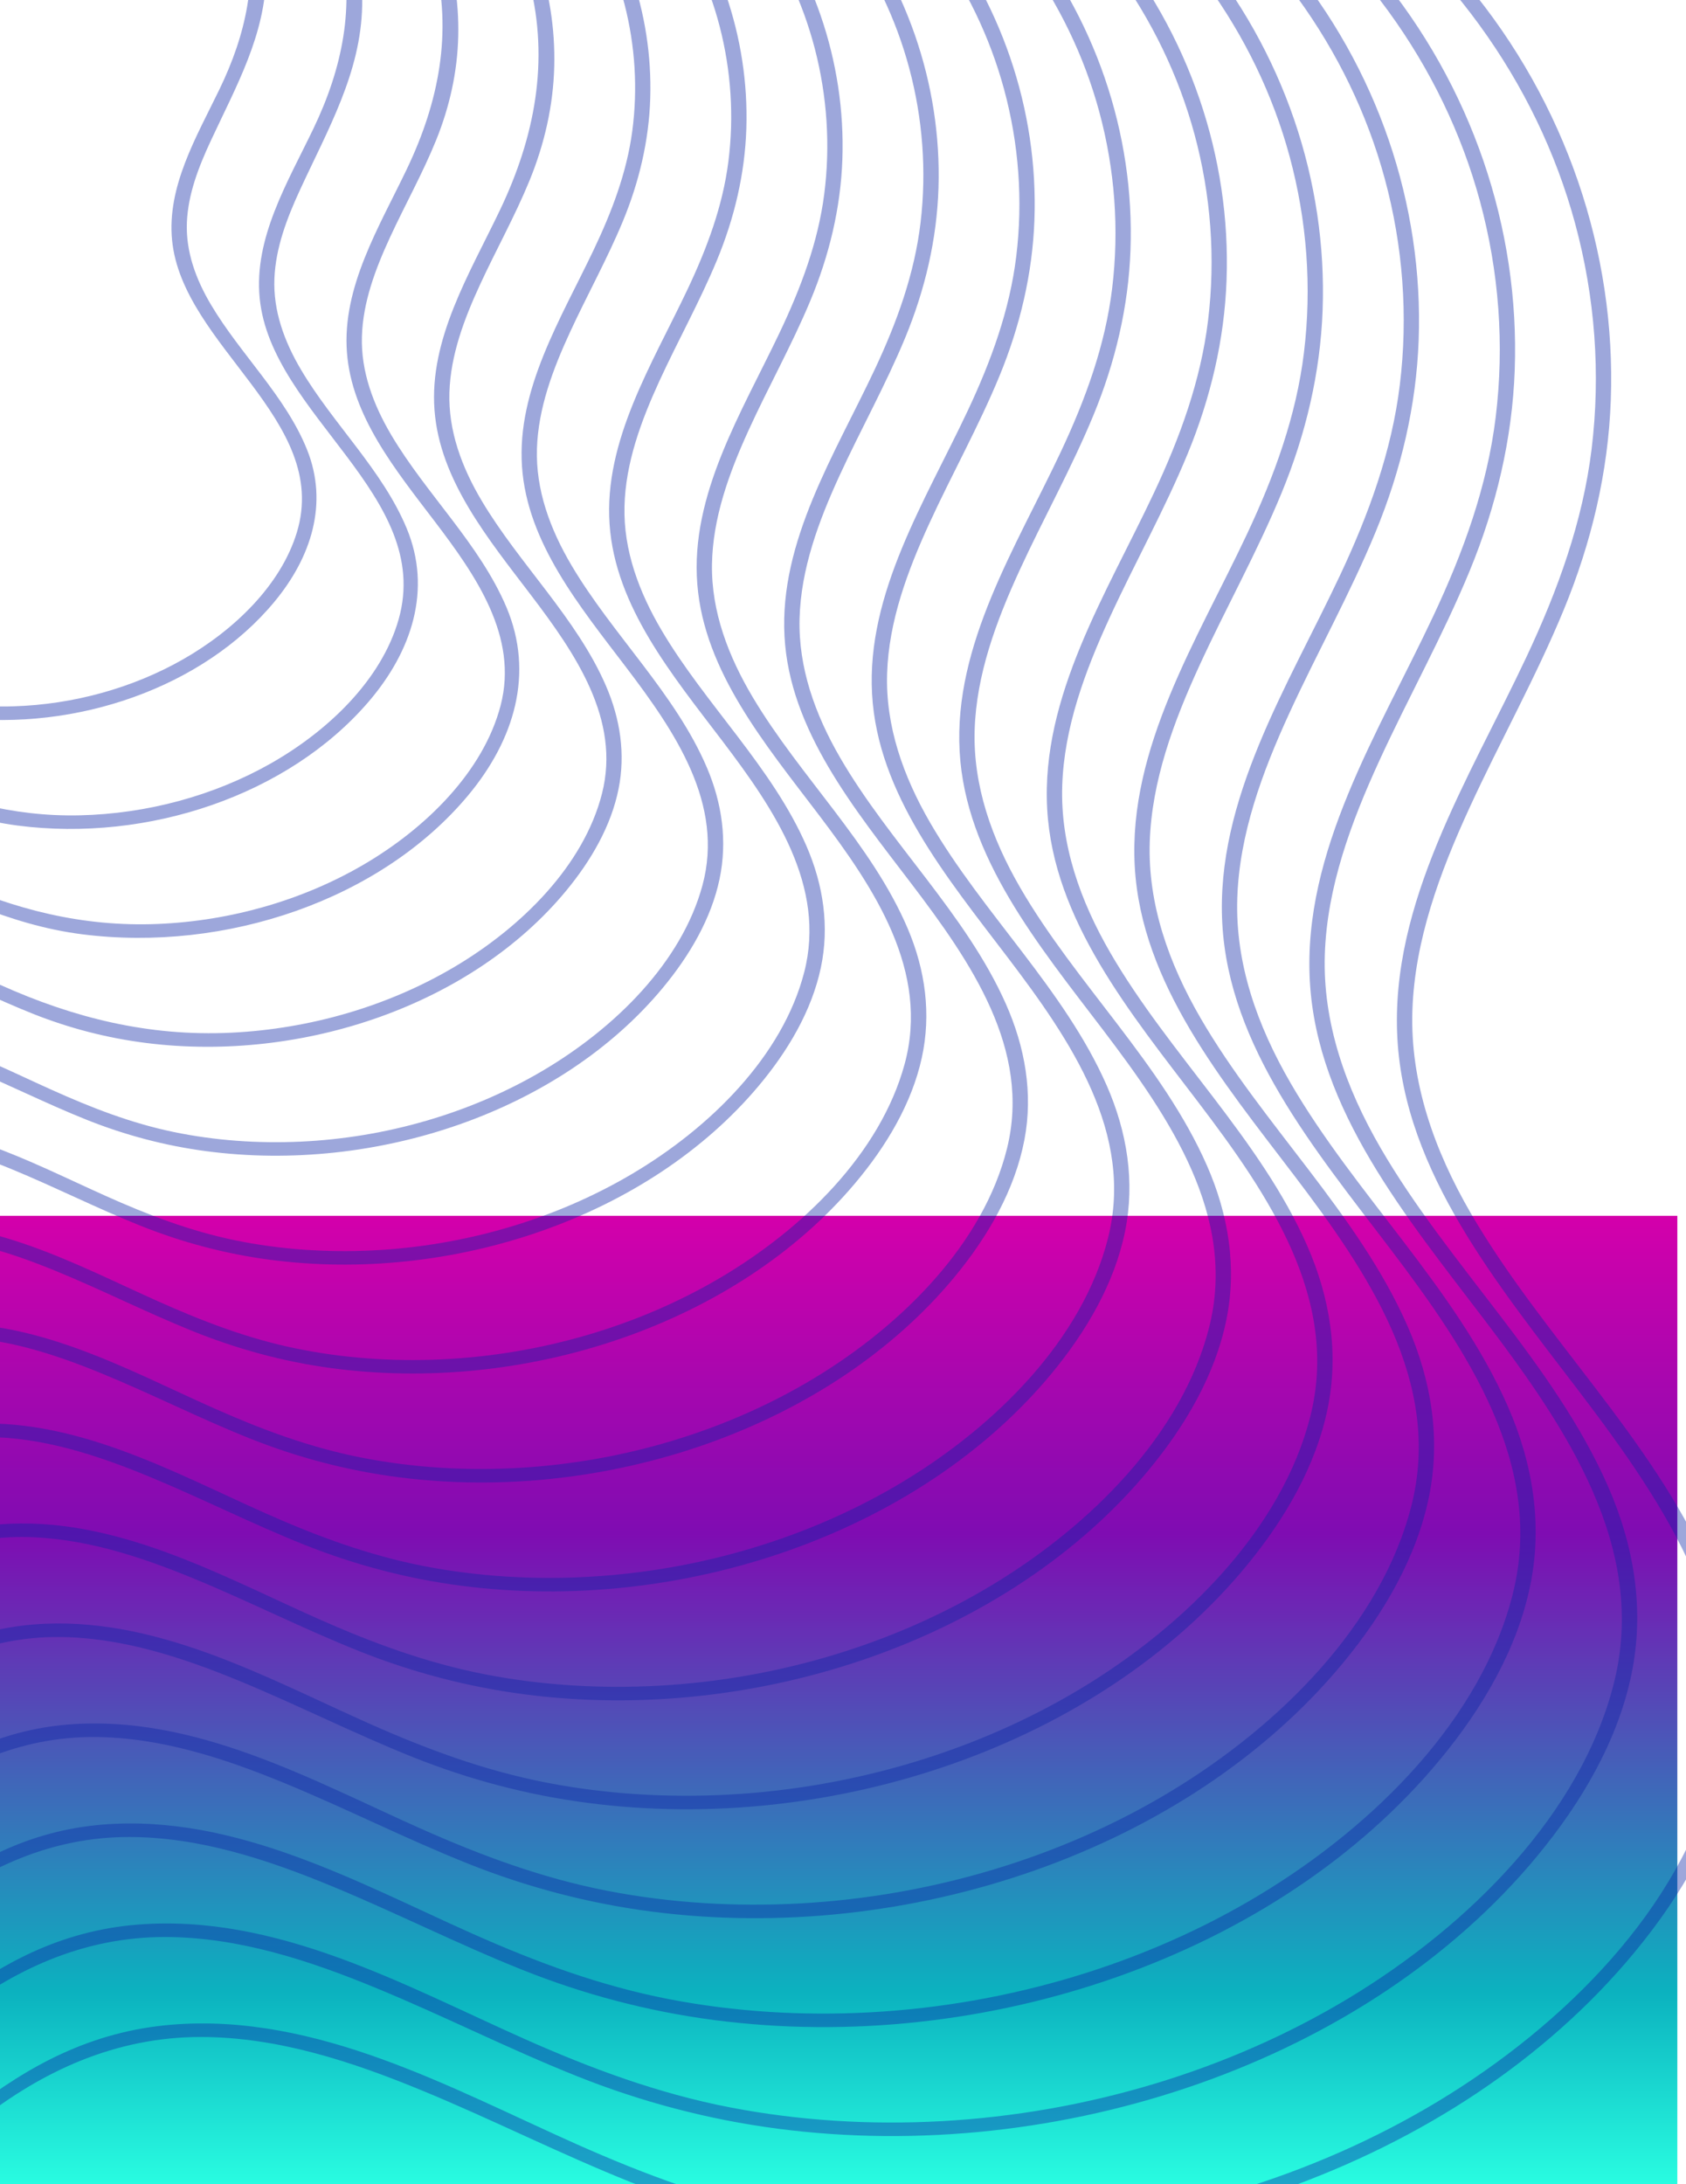 <?xml version="1.0" encoding="utf-8"?>
<!-- Generator: Adobe Illustrator 16.0.0, SVG Export Plug-In . SVG Version: 6.00 Build 0)  -->
<!DOCTYPE svg PUBLIC "-//W3C//DTD SVG 1.1//EN" "http://www.w3.org/Graphics/SVG/1.1/DTD/svg11.dtd">
<svg version="1.1" id="Layer_1" xmlns="http://www.w3.org/2000/svg" xmlns:xlink="http://www.w3.org/1999/xlink" x="0px" y="0px"
	 width="500.41px" height="647.955px" viewBox="0 52.955 500.41 647.955" enable-background="new 0 52.955 500.41 647.955"
	 xml:space="preserve">
<g id="Layer_1_1_">
	<g id="_x2014_ÎÓÈ_x5F_1">
		
			<linearGradient id="SVGID_1_" gradientUnits="userSpaceOnUse" x1="6368.369" y1="-758.016" x2="6368.369" y2="-1047.261" gradientTransform="matrix(-1 0 0 1 6616.002 1460.908)">
			<stop  offset="0" style="stop-color:#2AFFE2"/>
			<stop  offset="0.204" style="stop-color:#0BB2BF"/>
			<stop  offset="0.674" style="stop-color:#7F0CB2"/>
			<stop  offset="1" style="stop-color:#D400AB"/>
		</linearGradient>
		<rect x="-2.572" y="413.646" fill="url(#SVGID_1_)" width="500.41" height="289.245"/>
	</g>
	<g id="Layer_2">
	</g>
</g>
<g id="Layer_2_1_">
	<g opacity="0.4">
		<g>
			<g>
				<path fill="#0A24A5" d="M263.844-27.451c45.675,1.56,90.105,16.082,126.246,40.644c38.819,26.38,65.991,64,77.397,106.019
					c5.939,21.881,7.636,44.623,4.902,67.013c-2.623,21.476-10.021,41.841-19.375,61.722
					c-16.978,36.097-40.491,72.821-38.262,113.125c2.204,39.802,29.909,73.088,54.13,104.94
					c25.458,33.485,50.765,70.789,40.128,112.797c-10.177,40.201-44.546,74.861-82.336,97.641
					c-37.185,22.41-81.417,35.639-126.309,38.089c-21.938,1.199-44.094-0.125-65.56-4.277
					c-22.448-4.343-43.284-12.119-63.727-21.212c-36.858-16.396-76.855-38.919-119.999-35.437
					c-47.979,3.874-74.473,41.153-107.883,66.726c-31.131,23.826-72.528,34.181-113.283,31.684
					c-40.135-2.458-79.812-17.366-107.092-43.783c-32.619-31.586-43.137-77.131-80.827-105.193
					c-32.61-24.279-76.366-29.793-117.535-32.69c-22.858-1.607-45.796-2.444-68.556-5.003c-26.815-3.015-53.331-8.103-79.153-15.126
					c-25.504-6.933-51.146-15.364-74.402-26.997c-23.54-11.773-41.728-27.834-53.335-49.537
					c-11.684-21.838-18.43-46.106-24.768-69.527c-6.152-22.743-10.775-45.912-11.921-69.319
					c-2.145-43.766,10.077-85.512,36.56-122.641c24.674-34.592,58.328-63.505,93.457-89.82
					c17.014-12.744,34.543-24.937,52.155-37.028c2.303-1.583-0.866-4.444-3.158-2.871
					c-71.299,48.941-149.999,104.39-175.407,184.516c-14.271,44.997-8.371,92.393,3.647,137.165
					c6.14,22.866,12.806,46.317,23.594,67.863c10.701,21.363,27.14,38.354,49.548,50.799c21.545,11.967,45.931,20.397,69.968,27.591
					c25.612,7.669,51.962,13.39,78.686,17.116c46.694,6.512,95,4.087,141.017,14.304c21.943,4.872,43.062,13.141,59.863,26.732
					c19.198,15.527,31.227,36.245,43.316,56.249c10.973,18.153,22.418,36.374,39.156,50.947
					c13.812,12.027,30.311,21.48,48.13,28.224c36.396,13.782,78.586,16.342,116.711,6.497c18.969-4.899,36.815-12.918,52.21-23.891
					c18.796-13.398,33.945-30.21,51.93-44.384c18.639-14.691,40.49-24.972,65.961-24.942c22.913,0.025,44.979,7.387,65.441,15.816
					c21.034,8.661,41.182,18.907,62.338,27.346c19.813,7.907,40.543,13.419,62.076,16.243
					c87.715,11.501,182.764-20.704,235.521-84.42c13.924-16.813,25.108-36.017,29.31-56.635c4.013-19.697,0.794-39.468-7.357-57.994
					c-16.789-38.165-49.493-68.602-70.486-104.788c-10.829-18.67-17.991-38.854-17.312-60.021
					c0.668-20.845,8.099-40.932,16.908-60.113c9.055-19.722,19.771-38.842,28.021-58.85c8.259-20.026,13.185-40.879,13.962-62.188
					c1.593-43.749-13.244-88.075-42.69-123.352c-26.669-31.949-64.68-56.058-107.122-69.083c-20.7-6.354-42.393-9.943-64.304-10.688
					C261.053-31.554,260.925-27.551,263.844-27.451L263.844-27.451z"/>
			</g>
		</g>
		<g>
			<g>
				<path fill="#0A24A5" d="M244.43-27.723c43.698,1.492,86.201,15.387,120.779,38.886c37.132,25.235,63.12,61.226,74.031,101.418
					c5.682,20.936,7.305,42.69,4.688,64.115c-2.508,20.543-9.591,40.028-18.537,59.047c-16.254,34.556-38.76,69.708-36.625,108.293
					c2.11,38.11,28.627,69.978,51.817,100.477c24.351,32.026,48.572,67.712,38.4,107.89c-9.735,38.453-42.607,71.609-78.757,93.397
					c-35.571,21.438-77.89,34.098-120.836,36.445c-20.987,1.146-42.182-0.118-62.72-4.091
					c-21.477-4.153-41.411-11.594-60.968-20.291c-35.292-15.702-73.585-37.262-114.896-33.928
					c-45.955,3.708-71.319,39.391-103.321,63.884c-29.773,22.79-69.368,32.686-108.35,30.298
					c-38.387-2.352-76.335-16.61-102.427-41.875c-31.22-30.232-41.282-73.821-77.355-100.68
					c-31.232-23.254-73.128-28.537-112.558-31.312c-21.878-1.54-43.833-2.341-65.613-4.789c-25.656-2.885-51.025-7.753-75.73-14.47
					c-24.398-6.637-48.934-14.701-71.186-25.831c-22.518-11.261-39.908-26.62-51.012-47.376
					c-11.178-20.896-17.631-44.116-23.693-66.522c-5.888-21.761-10.311-43.931-11.408-66.321
					c-2.051-41.873,9.642-81.812,34.978-117.334c23.61-33.102,55.814-60.768,89.431-85.947
					c16.28-12.196,33.059-23.866,49.915-35.437c2.305-1.582-0.866-4.445-3.158-2.873c-68.253,46.854-143.579,99.934-167.903,176.634
					c-13.662,43.081-8.017,88.456,3.489,131.321c5.879,21.894,12.265,44.346,22.595,64.973
					c10.244,20.459,25.996,36.731,47.451,48.649c20.626,11.457,43.973,19.528,66.984,26.416
					c24.52,7.341,49.752,12.816,75.334,16.384c44.682,6.23,90.906,3.911,134.938,13.688c20.982,4.658,41.184,12.564,57.251,25.561
					c18.366,14.856,29.873,34.678,41.44,53.815c10.504,17.38,21.465,34.825,37.49,48.78c13.232,11.521,29.036,20.572,46.105,27.036
					c34.85,13.192,75.249,15.645,111.752,6.216c18.171-4.692,35.268-12.375,50.014-22.888c17.989-12.823,32.489-28.912,49.7-42.477
					c17.819-14.045,38.709-23.876,63.057-23.847c21.911,0.025,43.017,7.062,62.586,15.125c20.134,8.289,39.414,18.097,59.661,26.173
					c18.979,7.573,38.833,12.854,59.461,15.558c83.984,11.009,174.98-19.834,225.496-80.839
					c13.326-16.097,24.038-34.485,28.061-54.224c3.843-18.866,0.767-37.802-7.039-55.551c-16.07-36.535-47.377-65.67-67.473-100.312
					c-10.356-17.855-17.207-37.155-16.559-57.4c0.642-19.942,7.751-39.16,16.18-57.509c8.668-18.874,18.92-37.173,26.818-56.323
					c7.908-19.174,12.622-39.141,13.365-59.541c1.526-41.884-12.677-84.324-40.868-118.101
					c-25.538-30.596-61.938-53.683-102.579-66.157c-19.82-6.082-40.59-9.519-61.567-10.235
					C241.639-31.826,241.512-27.823,244.43-27.723L244.43-27.723z"/>
			</g>
		</g>
		<g>
			<g>
				<path fill="#0A24A5" d="M225.018-27.995c41.72,1.426,82.3,14.692,115.312,37.128c35.445,24.089,60.249,58.447,70.662,96.813
					c5.428,19.989,6.977,40.759,4.478,61.214c-2.396,19.614-9.161,38.218-17.7,56.378c-15.528,33.012-37.026,66.593-34.986,103.457
					c2.015,36.419,27.343,66.867,49.507,96.018c23.239,30.564,46.376,64.631,36.667,102.979
					c-9.293,36.706-40.67,68.358-75.178,89.157c-33.959,20.468-74.357,32.559-115.362,34.796
					c-20.035,1.095-40.272-0.109-59.879-3.901c-20.504-3.968-39.536-11.068-58.209-19.373
					c-33.728-15.001-70.315-35.601-109.792-32.418c-43.931,3.542-68.169,37.626-98.761,61.042
					c-28.42,21.754-66.214,31.194-103.415,28.915c-36.642-2.244-72.859-15.854-97.762-39.969
					c-29.82-28.878-39.434-70.506-73.891-96.163c-29.854-22.229-69.887-27.281-107.578-29.934
					c-20.895-1.474-41.864-2.235-62.67-4.576c-24.496-2.756-48.718-7.404-72.308-13.817c-23.297-6.338-46.723-14.038-67.969-24.663
					c-21.491-10.751-38.087-25.407-48.687-45.221c-10.672-19.949-16.833-42.121-22.621-63.513
					c-5.62-20.778-9.846-41.942-10.893-63.324c-1.959-39.98,9.199-78.11,33.392-112.025c22.546-31.612,53.302-58.029,85.402-82.075
					c15.552-11.65,31.576-22.796,47.676-33.849c2.306-1.582-0.864-4.444-3.157-2.871c-65.207,44.76-137.162,95.472-160.397,168.748
					c-13.055,41.163-7.663,84.521,3.332,125.477c5.615,20.921,11.717,42.372,21.589,62.081c9.792,19.554,24.853,35.108,45.36,46.5
					c19.706,10.947,42.017,18.659,64.004,25.242c23.428,7.014,47.533,12.243,71.979,15.651
					c42.668,5.948,86.812,3.735,128.857,13.069c20.025,4.447,39.305,11.986,54.641,24.392
					c17.536,14.185,28.521,33.109,39.565,51.383c10.037,16.608,20.512,33.274,35.824,46.608
					c12.653,11.018,27.762,19.669,44.083,25.848c33.304,12.606,71.91,14.947,106.791,5.938c17.376-4.487,33.717-11.83,47.818-21.883
					c17.183-12.245,31.029-27.613,47.47-40.571c16.998-13.398,36.927-22.78,60.155-22.755c20.911,0.026,41.053,6.741,59.729,14.433
					c19.229,7.918,37.646,17.286,56.985,25.002c18.146,7.237,37.122,12.287,56.844,14.871
					c80.254,10.521,167.203-18.962,215.471-77.255c12.735-15.38,22.97-32.953,26.814-51.814c3.675-18.034,0.739-36.137-6.725-53.104
					c-15.351-34.903-45.256-62.739-64.454-95.835c-9.885-17.04-16.422-35.458-15.801-54.779c0.61-19.039,7.4-37.388,15.447-54.91
					c8.279-18.024,18.072-35.506,25.617-53.795c7.555-18.318,12.061-37.398,12.771-56.895c1.459-40.021-12.112-80.573-39.05-112.85
					c-24.408-29.244-59.191-51.307-98.039-63.231c-18.938-5.811-38.788-9.093-58.833-9.777
					C222.224-32.098,222.099-28.094,225.018-27.995L225.018-27.995z"/>
			</g>
		</g>
		<g>
			<g>
				<path fill="#0A24A5" d="M205.604-28.265c39.743,1.355,78.398,13.997,109.844,35.37c33.756,22.943,57.381,55.669,67.298,92.208
					c5.17,19.042,6.642,38.829,4.264,58.314c-2.282,18.684-8.729,36.407-16.866,53.706c-14.803,31.473-35.291,63.482-33.349,98.623
					c1.923,34.73,26.062,63.759,47.195,91.557c22.133,29.106,44.185,61.553,34.938,98.072
					c-8.853,34.954-38.733,65.105-71.597,84.914c-32.351,19.497-70.832,31.017-109.892,33.15
					c-19.084,1.043-38.362-0.103-57.041-3.715c-19.531-3.778-37.662-10.541-55.449-18.452
					c-32.161-14.306-67.048-33.942-104.688-30.911c-41.91,3.378-65.019,35.868-94.203,58.205
					c-27.061,20.716-63.055,29.7-98.479,27.53c-34.894-2.137-69.383-15.103-93.099-38.065
					c-28.42-27.521-37.576-67.194-70.418-91.646c-28.476-21.201-66.646-26.027-102.6-28.559c-19.914-1.402-39.9-2.13-59.727-4.359
					c-23.338-2.624-46.412-7.053-68.886-13.165c-22.196-6.036-44.511-13.372-64.752-23.495
					c-20.468-10.238-36.268-24.194-46.36-43.062c-10.168-19.005-16.034-40.128-21.549-60.509
					c-5.354-19.793-9.383-39.957-10.377-60.323c-1.867-38.087,8.762-74.408,31.807-106.72c21.484-30.119,50.791-55.29,81.375-78.199
					c14.82-11.104,30.096-21.726,45.438-32.258c2.306-1.583-0.866-4.444-3.156-2.872c-62.16,42.669-130.742,91.013-152.896,160.864
					c-12.445,39.246-7.31,80.583,3.174,119.633c5.358,19.946,11.176,40.398,20.587,59.188c9.339,18.65,23.707,33.486,43.27,44.352
					c18.787,10.437,40.06,17.791,61.021,24.066c22.339,6.686,45.323,11.673,68.627,14.92c40.656,5.668,82.719,3.56,122.781,12.454
					c19.066,4.232,37.427,11.408,52.028,23.221c16.705,13.512,27.17,31.542,37.689,48.95c9.571,15.833,19.561,31.725,34.159,44.438
					c12.071,10.511,26.485,18.764,42.059,24.657c31.755,12.02,68.573,14.251,101.834,5.659c16.578-4.284,32.167-11.287,45.62-20.878
					c16.376-11.673,29.574-26.317,45.241-38.667c16.18-12.75,35.146-21.683,57.254-21.658c19.91,0.026,39.087,6.418,56.871,13.742
					c18.325,7.548,35.877,16.476,54.31,23.826c17.312,6.906,35.409,11.722,54.224,14.188
					c76.524,10.031,159.424-18.096,205.448-73.674c12.141-14.663,21.898-31.421,25.563-49.403
					c3.505-17.205,0.713-34.472-6.405-50.66c-14.632-33.275-43.139-59.806-61.438-91.355c-9.411-16.226-15.637-33.762-15.045-52.156
					c0.582-18.141,7.051-35.616,14.717-52.308c7.892-17.18,17.226-33.838,24.412-51.268c7.205-17.468,11.498-35.661,12.179-54.248
					c1.391-38.165-11.556-76.817-37.23-107.597c-23.266-27.895-56.453-48.938-93.497-60.307c-18.06-5.542-36.983-8.67-56.098-9.322
					C202.812-32.37,202.687-28.366,205.604-28.265L205.604-28.265z"/>
			</g>
		</g>
		<g>
			<g>
				<path fill="#0A24A5" d="M186.19-28.538c37.767,1.289,74.496,13.305,104.377,33.616c32.068,21.796,54.509,52.892,63.932,87.602
					c4.912,18.096,6.31,36.897,4.049,55.414c-2.168,17.756-8.3,34.599-16.031,51.034c-14.076,29.931-33.558,60.37-31.709,93.79
					c1.829,33.04,24.776,60.649,44.883,87.096c21.021,27.646,41.99,58.474,33.209,93.164c-8.409,33.208-36.797,61.854-68.016,80.668
					c-30.74,18.526-67.304,29.479-104.418,31.507c-18.137,0.989-36.455-0.098-54.201-3.529
					c-18.561-3.592-35.789-10.017-52.692-17.535c-30.593-13.607-63.776-32.283-99.583-29.399
					c-39.887,3.212-61.865,34.104-89.641,55.363c-25.707,19.677-59.896,28.205-93.548,26.145
					c-33.146-2.029-65.905-14.345-88.434-36.161c-27.02-26.163-35.724-63.879-66.947-87.128
					c-27.101-20.176-63.408-24.77-97.623-27.181c-18.933-1.335-37.933-2.025-56.783-4.146c-22.178-2.495-44.106-6.704-65.462-12.513
					c-21.093-5.737-42.299-12.708-61.533-22.328c-19.445-9.727-34.45-22.979-44.039-40.902
					c-9.661-18.062-15.236-38.136-20.475-57.505c-5.09-18.807-8.918-37.967-9.863-57.323c-1.772-36.195,8.322-70.708,30.225-101.413
					c20.42-28.628,48.274-52.552,77.347-74.327c14.092-10.557,28.61-20.656,43.198-30.669c2.305-1.583-0.867-4.443-3.158-2.872
					c-59.113,40.579-124.323,86.553-145.391,152.982c-11.836,37.328-6.955,76.647,3.02,113.788
					c5.092,18.974,10.631,38.421,19.582,56.297c8.885,17.748,22.564,31.862,41.175,42.203c17.871,9.925,38.104,16.919,58.043,22.889
					c21.244,6.361,43.104,11.103,65.273,14.192c38.643,5.386,78.622,3.379,116.702,11.834c18.108,4.021,35.545,10.833,49.414,22.052
					c15.877,12.841,25.818,29.975,35.816,46.517c9.104,15.061,18.605,30.179,32.493,42.271
					c11.491,10.007,25.213,17.859,40.036,23.468c30.205,11.433,65.232,13.559,96.871,5.384
					c15.782-4.074,30.619-10.745,43.427-19.873c15.565-11.099,28.114-25.022,43.011-36.764
					c15.359-12.104,33.363-20.586,54.352-20.56c18.909,0.02,37.127,6.092,54.018,13.048c17.421,7.176,34.107,15.661,51.632,22.652
					c16.479,6.574,33.7,11.154,51.609,13.502c72.794,9.543,151.644-17.221,195.422-70.09c11.548-13.947,20.828-29.888,24.313-46.989
					c3.34-16.378,0.685-32.808-6.089-48.216c-13.907-31.648-41.016-56.88-58.421-86.88c-8.938-15.41-14.85-32.067-14.289-49.538
					c0.553-17.234,6.703-33.842,13.988-49.703c7.501-16.333,16.376-32.168,23.21-48.741c6.853-16.614,10.937-33.922,11.579-51.6
					c1.323-36.302-10.987-73.067-35.408-102.348c-22.139-26.541-53.708-46.563-88.957-57.381
					c-17.176-5.271-35.18-8.246-53.361-8.867C183.397-32.642,183.272-28.636,186.19-28.538L186.19-28.538z"/>
			</g>
		</g>
		<g>
			<g>
				<path fill="#0A24A5" d="M166.776-28.809c35.789,1.221,70.594,12.609,98.909,31.856c30.382,20.652,51.638,50.117,60.564,83
					c4.653,17.149,5.977,34.965,3.835,52.512c-2.053,16.825-7.868,32.789-15.194,48.366c-13.353,28.386-31.823,57.256-30.069,88.953
					c1.735,31.351,23.493,57.542,42.571,82.635c19.911,26.187,39.796,55.395,31.476,88.254
					c-7.965,31.462-34.856,58.602-64.436,76.429c-29.127,17.557-63.773,27.94-98.944,29.861c-17.185,0.937-34.544-0.09-51.362-3.343
					c-17.589-3.403-33.914-9.489-49.935-16.614c-29.024-12.912-60.506-30.625-94.479-27.893
					c-37.862,3.046-58.713,32.343-85.078,52.524c-24.352,18.64-56.739,26.714-88.614,24.763
					c-31.397-1.923-62.429-13.59-83.769-34.255c-25.62-24.808-33.869-60.567-63.479-82.614
					c-25.719-19.149-60.169-23.514-92.645-25.803c-17.949-1.265-35.966-1.919-53.841-3.93c-21.019-2.365-41.802-6.355-62.039-11.86
					c-19.989-5.438-40.088-12.044-58.317-21.16c-18.42-9.212-32.631-21.763-41.714-38.744
					c-9.155-17.117-14.435-36.142-19.401-54.499c-4.821-17.824-8.45-35.981-9.351-54.325c-1.679-34.302,7.886-67.006,28.644-96.106
					c19.354-27.135,45.763-49.812,73.318-70.455c13.362-10.006,27.128-19.583,40.96-29.079c2.306-1.582-0.866-4.445-3.159-2.871
					c-56.064,38.487-117.904,82.093-137.884,145.099c-11.229,35.411-6.601,72.711,2.858,107.946
					c4.831,18,10.087,36.447,18.578,53.404c8.436,16.842,21.422,30.24,39.084,40.053c16.951,9.415,36.146,16.053,55.062,21.714
					c20.153,6.034,40.892,10.529,61.921,13.459c36.628,5.104,74.527,3.204,110.624,11.217c17.149,3.81,33.667,10.258,46.802,20.883
					c15.047,12.17,24.467,28.404,33.944,44.084c8.635,14.288,17.649,28.628,30.824,40.1c10.912,9.5,23.938,16.955,38.013,22.28
					c28.658,10.846,61.896,12.858,91.914,5.105c14.984-3.87,29.066-10.202,41.227-18.871c14.762-10.523,26.66-23.726,40.782-34.855
					c14.538-11.46,31.582-19.492,51.449-19.468c17.908,0.021,35.161,5.771,51.157,12.355c16.521,6.807,32.342,14.852,48.957,21.48
					c15.643,6.24,31.988,10.587,48.99,12.818c69.065,9.055,143.865-16.352,185.398-66.51c10.957-13.229,19.76-28.355,23.066-44.577
					c3.173-15.548,0.657-31.142-5.77-45.771c-13.189-30.019-38.898-53.948-55.405-82.404c-8.465-14.594-14.066-30.37-13.534-46.917
					c0.523-16.333,6.355-32.069,13.258-47.101c7.113-15.489,15.524-30.504,22.009-46.215c6.499-15.761,10.373-32.18,10.983-48.951
					c1.257-34.438-10.426-69.319-33.588-97.097c-21.007-25.19-50.965-44.19-84.414-54.456c-16.295-5.002-33.379-7.825-50.627-8.413
					C163.983-32.913,163.858-28.909,166.776-28.809L166.776-28.809z"/>
			</g>
		</g>
		<g>
			<g>
				<path fill="#0A24A5" d="M147.362-29.082c33.813,1.154,66.69,11.914,93.443,30.101c28.693,19.507,48.766,47.338,57.196,78.396
					c4.397,16.201,5.647,33.033,3.623,49.613c-1.94,15.895-7.438,30.976-14.36,45.69c-12.627,26.844-30.09,54.146-28.432,84.12
					c1.643,29.661,22.209,54.433,40.262,78.174c18.803,24.727,37.602,52.314,29.744,83.346
					c-7.523,29.713-32.92,55.348-60.854,72.185c-27.519,16.585-60.246,26.4-93.474,28.215c-16.233,0.886-32.634-0.081-48.521-3.154
					c-16.617-3.217-32.041-8.964-47.175-15.696c-27.463-12.217-57.234-28.959-89.377-26.383
					c-35.838,2.874-55.565,30.583-80.519,49.684c-22.995,17.601-53.583,25.221-83.682,23.377
					c-29.649-1.814-58.952-12.836-79.104-32.351c-24.218-23.45-32.015-57.256-60.008-78.096
					c-24.339-18.124-56.929-22.262-87.663-24.427c-16.97-1.194-34.001-1.813-50.896-3.715c-19.859-2.233-39.496-6.008-58.616-11.205
					c-18.89-5.139-37.878-11.379-55.104-19.993c-17.395-8.7-30.81-20.548-39.389-36.585c-8.649-16.173-13.638-34.15-18.33-51.493
					c-4.556-16.841-7.987-33.995-8.834-51.326c-1.588-32.411,7.446-63.303,27.058-90.8c18.293-25.645,43.25-47.072,69.291-66.579
					c12.632-9.463,25.646-18.515,38.722-27.492c2.305-1.583-0.866-4.444-3.156-2.871c-53.021,36.396-111.488,77.635-130.383,137.214
					c-10.621,33.494-6.244,68.774,2.702,102.101c4.57,17.026,9.543,34.475,17.574,50.514c7.98,15.937,20.277,28.619,36.991,37.904
					c16.035,8.906,34.188,15.183,52.08,20.537c19.063,5.71,38.678,9.959,58.569,12.729c34.617,4.821,70.435,3.027,104.545,10.6
					c16.189,3.597,31.79,9.683,44.189,19.713c14.217,11.498,23.116,26.838,32.068,41.653c8.168,13.515,16.699,27.08,29.16,37.928
					c10.33,8.995,22.66,16.049,35.986,21.092c27.112,10.258,58.559,12.162,86.955,4.827c14.187-3.664,27.517-9.66,39.029-17.866
					c13.955-9.946,25.202-22.429,38.555-32.951c13.72-10.813,29.799-18.396,48.547-18.372c16.906,0.018,33.195,5.447,48.3,11.666
					c15.616,6.432,30.574,14.038,46.28,20.305c14.808,5.907,30.277,10.021,46.375,12.133
					c65.335,8.564,136.085-15.482,175.374-62.927c10.358-12.514,18.689-26.823,21.819-42.166
					c2.998-14.717,0.627-29.477-5.455-43.328c-12.473-28.386-36.778-51.016-52.391-77.924c-7.992-13.78-13.279-28.674-12.777-44.295
					c0.494-15.432,6.007-30.297,12.527-44.498c6.725-14.64,14.678-28.836,20.803-43.692c6.147-14.906,9.812-30.438,10.392-46.302
					c1.188-32.575-9.858-65.571-31.769-91.847c-19.879-23.836-48.219-41.815-79.875-51.529c-15.412-4.732-31.575-7.401-47.889-7.957
					C144.571-33.183,144.444-29.18,147.362-29.082L147.362-29.082z"/>
			</g>
		</g>
		<g>
			<g>
				<path fill="#0A24A5" d="M127.951-29.353c32.018,1.095,63.101,11.336,88.375,28.618c26.946,18.425,45.726,44.725,53.549,73.969
					c4,14.956,5.165,30.479,3.349,45.773c-1.793,15.103-6.964,29.424-13.532,43.402c-11.896,25.323-28.384,51.056-26.847,79.328
					c1.51,27.797,20.657,51.051,37.594,73.305c17.742,23.313,35.697,49.295,28.451,78.604c-6.938,28.058-30.945,52.312-57.271,68.2
					c-25.797,15.568-56.455,24.806-87.61,26.59c-15.656,0.899-31.47-0.052-46.781-3.063c-15.334-3.013-29.59-8.341-43.564-14.553
					c-25.872-11.497-53.936-27.331-84.208-24.996c-34.471,2.659-53.077,29.489-77.231,47.613
					c-21.573,16.185-50.277,23.022-78.238,21.215c-28.079-1.816-55.775-12.418-74.646-31.08
					c-22.459-22.214-29.87-53.907-56.394-73.31c-23.079-16.885-53.753-20.677-82.704-22.692c-16.18-1.129-32.413-1.732-48.516-3.588
					c-19.013-2.195-37.806-5.902-56.086-10.98c-17.322-4.814-34.733-10.607-50.519-18.6c-16.103-8.151-28.453-19.23-36.423-34.101
					c-8.019-14.966-12.646-31.595-17.026-47.639c-4.434-16.249-7.776-32.799-8.565-49.53c-1.44-30.54,7.197-59.621,25.738-85.483
					c17.159-23.935,40.473-43.965,64.811-62.208c11.966-8.969,24.297-17.549,36.689-26.056c2.304-1.581-0.867-4.443-3.157-2.871
					c-49.945,34.285-104.998,73.122-122.847,129.226c-10.068,31.651-5.926,65.008,2.55,96.505
					c4.308,16.006,8.991,32.394,16.534,47.482c7.304,14.602,18.461,26.365,33.651,35.051c14.958,8.552,32.05,14.504,48.845,19.611
					c18.31,5.567,37.17,9.708,56.305,12.392c32.417,4.545,65.936,2.908,97.916,9.827c15.339,3.322,30.164,8.929,42.005,18.319
					c13.546,10.745,22.009,25.221,30.456,39.202c7.647,12.654,15.57,25.391,27.122,35.646c9.702,8.61,21.36,15.387,33.969,20.222
					c25.488,9.777,55.038,11.733,81.854,4.995c13.293-3.341,25.82-8.841,36.684-16.402c13.664-9.513,24.504-21.693,37.471-31.873
					c12.786-10.035,27.794-17.091,45.229-17.106c15.821-0.011,31.064,4.997,45.212,10.797c14.839,6.08,29.027,13.316,43.936,19.268
					c14.096,5.625,28.812,9.542,44.141,11.525c61.551,7.968,128.125-14.727,165.104-59.425
					c9.989-12.074,17.902-25.878,20.731-40.711c2.61-13.717,0.185-27.462-5.527-40.314c-11.803-26.571-34.555-47.802-49.188-73.036
					c-7.438-12.833-12.409-26.707-12.026-41.255c0.384-14.663,5.61-28.796,11.806-42.282c6.304-13.723,13.751-27.034,19.515-40.948
					c5.941-14.354,9.438-29.312,9.912-44.595c0.951-30.684-9.626-61.717-30.39-86.377c-18.684-22.19-45.162-38.953-74.724-48.052
					c-14.593-4.494-29.896-7.034-45.347-7.56C125.157-33.456,125.032-29.452,127.951-29.353L127.951-29.353z"/>
			</g>
		</g>
		<g>
			<g>
				<path fill="#0A24A5" d="M108.538-29.624c30.298,1.046,59.763,10.799,83.555,27.309c25.143,17.447,42.566,42.155,49.729,69.639
					c3.686,14.157,4.666,28.847,2.803,43.294c-1.842,14.274-6.94,27.782-13.217,40.985c-11.295,23.765-26.572,48.108-24.44,74.711
					c2.078,25.926,20.228,47.525,36.039,68.366c16.718,22.033,33.019,46.557,25.45,74.099
					c-7.187,26.162-29.821,48.595-54.719,63.272c-24.479,14.432-53.461,22.849-82.828,24.198
					c-14.543,0.669-29.201-0.367-43.375-3.303c-14.373-2.978-27.693-8.145-40.809-14.014c-23.962-10.721-50.016-25.08-78.068-22.749
					c-31.795,2.643-49.217,27.294-71.435,44.188c-20.273,15.418-47.212,22.04-73.666,20.394
					c-26.289-1.637-52.248-11.479-70.004-28.873c-21.2-20.771-28.128-50.52-52.875-68.844
					c-21.451-15.881-50.041-19.595-77.086-21.52c-15.21-1.081-30.478-1.625-45.619-3.333c-17.708-1.994-35.214-5.393-52.255-10.059
					c-16.543-4.53-33.178-10.016-48.256-17.592c-15.439-7.758-27.196-18.317-34.74-32.579
					c-7.355-13.906-11.658-29.292-15.722-44.165c-4.192-15.338-7.352-30.965-8.074-46.763c-1.312-28.599,6.818-55.82,24.19-80.029
					c16.071-22.397,37.891-41.15,60.666-58.23c11.264-8.446,22.871-16.524,34.539-24.532c2.306-1.583-0.866-4.444-3.157-2.871
					c-46.968,32.244-98.763,68.794-115.423,121.604c-9.362,29.667-5.455,60.901,2.476,90.407
					c3.987,14.838,8.354,30.001,15.252,44.017c6.735,13.687,17.026,24.865,31.176,33.085c14.437,8.386,31.038,14.145,47.332,19.062
					c16.911,5.104,34.32,8.906,51.978,11.393c30.746,4.328,62.572,2.716,92.88,9.427c14.067,3.114,27.694,8.346,38.551,16.982
					c12.856,10.229,20.836,23.985,28.867,37.271c7.205,11.917,14.733,23.875,25.707,33.451c9.079,7.924,19.909,14.152,31.616,18.628
					c24.021,9.181,51.918,10.94,77.138,4.498c12.313-3.146,23.927-8.263,34.003-15.277c12.771-8.89,22.932-20.254,35.027-29.795
					c11.781-9.293,25.623-15.974,41.729-16.179c15.043-0.188,29.562,4.54,43.011,10.036c13.707,5.605,26.821,12.266,40.561,17.812
					c13.026,5.262,26.608,9.029,40.787,10.973c57.911,7.947,120.646-12.906,155.923-54.731c9.294-11.02,16.839-23.659,19.827-37.222
					c2.854-12.961,1.077-26.06-4.152-38.351c-10.671-25.077-31.926-45.054-45.945-68.551c-7.313-12.261-12.386-25.527-12.167-39.528
					c0.217-13.747,5.041-27.025,10.813-39.676c5.868-12.867,12.851-25.328,18.299-38.342c5.678-13.566,9.082-27.682,9.588-42.146
					c1.008-28.811-8.822-57.972-28.203-81.205c-17.479-20.955-42.379-36.802-70.174-45.429c-13.821-4.292-28.32-6.71-42.967-7.214
					C105.745-33.728,105.619-29.724,108.538-29.624L108.538-29.624z"/>
			</g>
		</g>
		<g>
			<g>
				<path fill="#0A24A5" d="M89.124-29.897c59.372,2.065,111.236,39.543,124.471,90.671c3.398,13.133,4.293,26.747,2.587,40.148
					c-1.68,13.199-6.354,25.706-12.137,37.917c-10.504,22.183-24.831,44.85-23.119,69.657c1.684,24.398,18.62,44.726,33.49,64.3
					c15.476,20.371,30.872,43.111,24.261,68.649c-6.402,24.722-27.753,46.002-51.177,59.83
					c-22.769,13.44-49.718,21.336-77.047,22.649c-13.639,0.655-27.386-0.28-40.687-3.014c-13.515-2.777-26.033-7.626-38.358-13.142
					c-22.537-10.09-47.019-23.552-73.404-21.234c-29.448,2.588-45.702,25.433-66.278,41.151
					c-19.026,14.534-44.317,20.749-69.188,19.156c-24.291-1.554-48.271-10.639-64.771-26.633
					c-19.799-19.189-26.273-46.708-48.863-63.99c-19.852-15.187-46.615-18.872-71.961-20.724
					c-13.969-1.021-27.995-1.502-41.915-2.999c-16.677-1.791-33.168-4.901-49.229-9.225c-15.35-4.132-30.727-9.17-44.808-16.004
					c-14.969-7.268-26.539-17.184-33.866-30.905c-6.953-13.021-10.978-27.471-14.798-41.42c-3.889-14.203-6.834-28.673-7.547-43.302
					c-1.314-26.905,6.246-52.497,22.606-75.272c14.985-20.86,35.307-38.333,56.522-54.254c10.56-7.925,21.447-15.498,32.39-23.012
					c2.304-1.583-0.867-4.443-3.158-2.87c-43.835,30.093-92.128,64.178-107.82,113.409c-8.874,27.841-5.225,57.175,2.225,84.886
					c3.732,13.893,7.816,28.089,14.288,41.208c6.512,13.197,16.56,23.808,30.311,31.569c13.235,7.473,28.307,12.702,43.125,17.173
					c15.917,4.801,32.299,8.368,48.917,10.694c28.705,4.017,58.433,2.498,86.709,8.816c13.534,3.025,26.544,8.161,36.806,16.663
					c11.532,9.549,18.767,22.173,26.117,34.325c6.694,11.066,13.737,22.148,23.955,31.022c8.528,7.412,18.698,13.231,29.686,17.398
					c22.223,8.429,47.936,10.1,71.287,4.294c11.755-2.922,22.849-7.764,32.455-14.438c11.74-8.159,21.108-18.562,32.158-27.388
					c11.298-9.021,24.541-15.528,40.096-15.589c14.021-0.055,27.533,4.412,40.061,9.568c12.905,5.314,25.269,11.599,38.246,16.781
					c12.233,4.882,24.998,8.306,38.293,10.062c53.932,7.129,112.209-12.496,144.983-51.418c8.77-10.41,15.854-22.366,18.584-35.193
					c2.6-12.218,0.768-24.513-4.231-36.053c-10.123-23.369-29.996-42.016-43.001-64.023c-6.748-11.416-11.358-23.787-11.043-36.796
					c0.312-12.875,4.886-25.277,10.318-37.12c5.517-12.02,12.038-23.675,17.097-35.861c5.215-12.575,8.311-25.683,8.75-39.076
					c0.887-27.018-8.372-54.304-26.605-76.049c-16.352-19.496-39.572-34.217-65.477-42.263c-12.919-4.012-26.479-6.265-40.171-6.74
					C86.331-34.002,86.205-29.996,89.124-29.897L89.124-29.897z"/>
			</g>
		</g>
		<g>
			<g>
				<path fill="#0A24A5" d="M69.711-30.166c55.229,1.938,103.425,36.805,115.655,84.394c3.167,12.324,3.957,25.094,2.289,37.657
					c-1.637,12.305-6.09,23.955-11.512,35.33c-9.715,20.39-22.74,41.268-21.217,64.074c1.508,22.616,17.107,41.486,30.901,59.629
					c14.614,19.217,29.196,40.628,22.655,64.724c-6.173,22.748-25.858,42.269-47.485,55.014
					c-21.236,12.515-46.405,19.848-71.886,20.993c-12.609,0.568-25.312-0.319-37.602-2.869
					c-12.704-2.635-24.452-7.244-36.033-12.444c-20.908-9.389-43.646-21.738-68.134-19.44c-27.401,2.57-42.458,23.996-61.711,38.56
					c-17.653,13.356-41.156,19.009-64.119,17.472c-22.698-1.52-45.052-10.094-60.329-25.165
					c-18.226-17.979-24.277-43.587-45.546-59.483c-18.528-13.848-43.233-17.204-66.69-18.909
					c-13.047-0.946-26.146-1.401-39.146-2.813c-15.327-1.664-30.485-4.532-45.253-8.503c-28.208-7.588-59.096-17.949-72.729-42.754
					c-6.746-12.271-10.549-25.996-14.172-39.208c-3.586-13.069-6.312-26.383-7.023-39.839c-1.322-24.986,5.554-48.809,20.668-70.015
					c14.054-19.719,33.247-36.183,53.271-51.176c9.689-7.258,19.676-14.201,29.705-21.088c2.307-1.583-0.866-4.443-3.155-2.873
					c-40.864,28.055-85.888,59.851-100.398,105.788c-8.165,25.853-4.766,53.071,2.148,78.786c3.539,13.161,7.4,26.642,13.646,39.029
					c6.049,11.996,15.331,21.621,27.862,28.703c12.22,6.905,26.13,11.746,39.808,15.896c14.787,4.486,30.017,7.822,45.461,10.003
					c26.502,3.739,53.902,2.407,80.056,8.039c12.711,2.735,24.993,7.418,34.698,15.303c10.968,8.913,17.785,20.799,24.714,32.249
					c6.181,10.214,12.67,20.45,22.055,28.674c7.925,6.945,17.394,12.413,27.631,16.328c20.729,7.924,44.726,9.542,66.545,4.151
					c10.802-2.669,20.989-7.073,29.87-13.136c11.084-7.569,19.864-17.344,30.196-25.637c10.354-8.311,22.483-14.447,36.783-14.656
					c13.205-0.19,25.956,3.999,37.743,8.845c12.129,4.986,23.738,10.902,35.94,15.758c11.284,4.492,23.068,7.628,35.325,9.251
					c50.486,6.688,105.104-11.808,135.52-48.441c7.96-9.586,14.389-20.559,16.853-32.312c2.346-11.187,0.76-22.455-3.759-33.047
					c-9.367-21.954-28.029-39.417-40.214-60.046c-6.344-10.737-10.614-22.354-10.228-34.585c0.379-11.991,4.73-23.537,9.82-34.559
					c5.074-10.991,11.021-21.662,15.649-32.812c4.887-11.77,7.772-24.047,8.16-36.584c0.774-25.12-7.867-50.486-24.841-70.687
					C152.794-6.893,130.942-20.665,106.575-28.1c-11.83-3.611-24.224-5.632-36.737-6.071C66.918-34.274,66.793-30.271,69.711-30.166
					L69.711-30.166z"/>
			</g>
		</g>
		<g>
			<g>
				<path fill="#0A24A5" d="M50.298-30.439c51.119,1.817,95.665,34.114,106.862,78.193c5.905,23.26,1.618,45.792-8.767,67.518
					c-9.018,18.874-21.035,38.26-19.426,59.387c1.585,20.806,15.938,38.153,28.646,54.87c13.248,17.427,26.617,36.904,21.077,58.79
					c-5.395,21.314-23.773,39.654-43.931,51.561c-19.531,11.54-42.654,18.313-66.104,19.447
					c-24.532,1.186-46.836-4.425-68.502-14.155c-19.183-8.617-40.062-19.946-62.521-18.008
					c-25.595,2.209-39.59,21.996-57.497,35.609c-16.253,12.351-37.858,17.622-59.052,16.272
					c-21.104-1.345-41.912-9.317-56.078-23.35c-16.954-16.799-22.559-40.704-42.63-55.362c-17.16-12.531-39.885-15.54-61.42-17.094
					c-11.901-0.86-23.848-1.282-35.707-2.556c-14.283-1.536-28.405-4.21-42.161-7.915c-25.876-6.966-54.308-16.474-66.912-39.179
					c-6.195-11.16-9.669-23.641-13.008-35.668c-3.438-12.383-6.066-25.004-6.723-37.766c-1.186-23.047,5.173-45.001,19.117-64.559
					c12.969-18.179,30.67-33.365,49.127-47.198c8.989-6.734,18.254-13.176,27.56-19.566c2.305-1.581-0.866-4.445-3.156-2.872
					c-37.729,25.904-79.253,55.232-92.794,97.59c-7.68,24.027-4.543,49.353,1.895,73.265c3.227,11.991,6.759,24.238,12.352,35.559
					c5.492,11.115,13.928,20.131,25.438,26.767c11.239,6.479,24.101,10.987,36.739,14.859c13.522,4.145,27.446,7.256,41.576,9.311
					c24.76,3.598,50.373,2.334,74.833,7.515c11.657,2.472,22.963,6.669,31.957,13.802c10.41,8.256,16.82,19.439,23.316,30.175
					c5.756,9.514,11.806,19.05,20.575,26.69c7.238,6.308,15.843,11.298,25.155,14.893c19.233,7.421,41.513,8.983,61.802,4.008
					c9.839-2.413,19.149-6.377,27.287-11.836c10.259-6.885,18.366-15.843,27.795-23.53c9.868-8.043,21.396-14.018,35.153-14.081
					c12.189-0.055,23.925,3.881,34.796,8.382c11.131,4.608,21.803,10.035,33.024,14.474c10.68,4.225,21.833,7.122,33.433,8.582
					c46.51,5.857,96.658-11.387,124.576-45.124c7.432-8.978,13.395-19.266,15.598-30.279c2.075-10.368,0.49-20.759-3.738-30.54
					c-8.668-20.058-25.684-36.078-36.896-54.934c-5.928-9.972-9.935-20.768-9.575-32.145c0.35-11.079,4.368-21.744,9.072-31.929
					c4.758-10.307,10.35-20.317,14.654-30.785c4.486-10.917,7.09-22.317,7.385-33.929c1.154-45.439-31.173-86.479-79.72-101.439
					c-11.061-3.41-22.65-5.311-34.357-5.727C47.504-34.546,47.379-30.543,50.298-30.439L50.298-30.439z"/>
			</g>
		</g>
		<g>
			<g>
				<path fill="#0A24A5" d="M30.885-30.711c46.977,1.693,87.857,31.376,98.05,71.917c5.369,21.357,1.365,41.944-8.166,61.869
					c-8.267,17.278-19.233,35.029-17.8,54.375c1.415,19.033,14.429,34.91,26.062,50.199c12.312,16.184,24.854,34.221,19.561,54.573
					c-5.085,19.542-22.054,36.346-40.614,47.208c-18.068,10.578-39.452,16.735-61.093,17.638
					c-22.44,0.934-42.639-4.33-62.432-13.234c-17.579-7.912-36.722-18.183-57.308-16.332c-22.848,2.053-35.683,19.382-51.49,31.799
					c-14.915,11.716-34.615,16.966-54.406,15.895c-19.318-1.047-38.457-8.128-51.633-20.794
					c-15.842-15.23-20.919-37.205-39.005-50.901c-15.604-11.818-36.435-14.807-56.298-16.292
					c-10.938-0.816-21.92-1.186-32.824-2.315c-12.979-1.343-25.815-3.707-38.335-6.998c-23.655-6.223-50.4-14.827-62.271-35.396
					c-5.879-10.188-9.081-21.693-12.188-32.743c-3.161-11.245-5.629-22.7-6.346-34.292c-1.324-21.394,4.271-41.779,17.138-60.001
					c11.782-16.69,27.937-30.638,44.807-43.325c8.454-6.357,17.178-12.425,25.942-18.444c2.303-1.581-0.866-4.446-3.159-2.871
					c-34.753,23.86-73.018,50.905-85.375,89.97c-6.968,22.033-4.077,45.247,1.823,67.165c5.824,21.633,12.438,44.403,34.703,57.283
					c10.33,5.975,22.168,10.124,33.795,13.692c12.521,3.84,25.421,6.724,38.51,8.614c22.722,3.278,46.23,2.122,68.668,6.906
					c10.873,2.317,21.392,6.285,29.679,13.049c9.422,7.688,15.216,17.956,21.185,27.801c5.319,8.772,10.979,17.51,19.157,24.479
					c6.744,5.75,14.724,10.264,23.343,13.509c17.643,6.643,38.034,7.939,56.546,3.307c9.054-2.267,17.613-5.956,25.075-11.033
					c9.346-6.357,16.773-14.546,25.43-21.568c9.078-7.365,19.725-12.758,32.346-12.721c11.2,0.034,21.978,3.718,31.957,7.878
					c19.93,8.304,38.207,18.148,60.434,20.979c42.689,5.431,88.716-10.265,114.521-41.125
					c13.816-16.519,19.746-36.284,11.425-55.924c-7.904-18.646-23.726-33.476-34.106-50.957c-5.406-9.104-9.084-18.953-8.779-29.337
					c0.299-10.2,4.006-20.023,8.332-29.397c4.461-9.663,9.721-19.04,13.703-28.873c4.023-9.934,6.318-20.32,6.556-30.869
					c0.936-41.749-28.813-79.388-73.421-93.114c-10.16-3.126-20.807-4.864-31.562-5.251C28.091-34.819,27.968-30.816,30.885-30.711
					L30.885-30.711z"/>
			</g>
		</g>
		<g>
			<g>
				<path fill="#0A24A5" d="M11.471-30.982c43.097,1.575,80.496,28.986,89.396,66.288c4.608,19.327,0.781,37.857-7.853,55.832
					c-7.672,15.968-17.696,32.395-15.938,50.293c3.407,34.684,51.69,58.604,41.228,95.32c-5.101,17.9-20.932,33.114-38.222,42.856
					c-16.745,9.435-36.447,14.765-56.291,15.229c-20.195,0.472-38.123-4.687-55.877-12.719
					c-15.932-7.213-33.375-16.271-52.031-14.202c-21.229,2.355-32.75,19.139-47.877,30.344
					c-13.54,10.027-31.521,14.155-48.954,12.94c-17.706-1.232-35.099-8.087-46.79-20.027
					c-13.842-14.134-18.618-33.866-35.418-45.985c-14.169-10.222-32.806-12.791-50.521-14.112
					c-22.223-1.656-43.895-2.937-65.392-8.667c-21.782-5.807-45.802-13.755-56.395-32.866c-4.972-8.972-7.787-18.989-10.517-28.646
					c-2.92-10.337-5.195-20.87-5.856-31.528c-1.222-19.646,4.034-38.371,15.946-55.048c10.793-15.109,25.5-27.737,40.841-39.245
					c7.583-5.689,15.401-11.128,23.26-16.521c2.303-1.584-0.868-4.444-3.159-2.871c-31.943,21.932-67.179,46.869-78.131,82.927
					c-6.11,20.116-3.322,41.237,2.116,61.181c5.254,19.259,11.179,39.517,30.819,51.192c9.336,5.549,20.129,9.357,30.705,12.647
					c11.509,3.58,23.371,6.27,35.412,8.035c20.931,3.07,42.625,1.949,63.289,6.404c9.846,2.122,19.34,5.713,26.842,11.845
					c8.333,6.813,13.537,15.851,18.815,24.574c4.845,8.006,9.917,16.045,17.274,22.498c6.082,5.333,13.332,9.548,21.172,12.593
					c16.096,6.251,34.759,7.603,51.777,3.51c8.305-1.997,16.175-5.303,23.057-9.876c8.521-5.667,15.275-13.044,23.031-19.451
					c8.098-6.691,17.472-11.861,28.851-12.139c10.373-0.252,20.404,3.08,29.649,6.892c18.354,7.574,35.108,16.725,55.537,19.366
					c38.654,4.995,80.205-8.992,104.014-36.603c12.967-15.038,18.977-33.37,11.436-51.549c-7.15-17.236-21.754-30.877-31.313-46.983
					c-5.021-8.459-8.364-17.575-7.954-27.226c0.382-9.081,3.711-17.82,7.564-26.172c8.321-18.039,18.104-34.847,18.481-54.771
					c0.721-38.263-26.771-72.665-67.758-84.98c-9.073-2.726-18.554-4.232-28.132-4.583C8.679-35.092,8.553-31.088,11.471-30.982
					L11.471-30.982z"/>
			</g>
		</g>
		<g>
			<g>
				<path fill="#0A24A5" d="M-7.943-31.254c39.026,1.457,72.657,26.292,80.591,60.07c4.133,17.601,0.364,34.381-7.535,50.687
					c-6.872,14.183-15.587,28.81-14.037,44.71c3.07,31.492,47.19,53.323,37.029,86.697c-4.764,15.641-18.561,28.958-33.7,37.607
					c-14.968,8.549-32.601,13.44-50.403,13.983c-18.604,0.571-35.069-4.147-51.416-11.553
					c-14.331-6.493-29.969-14.529-46.737-12.732c-18.729,2.011-29.181,16.461-42.314,26.581
					c-12.335,9.509-28.686,13.59-44.878,12.524c-16.314-1.07-32.342-7.447-42.93-18.59c-12.157-12.79-16.562-30.311-31.65-41.113
					c-13.023-9.325-30.189-11.553-46.418-12.72c-20.049-1.443-39.591-2.725-58.949-7.977c-19.229-5.218-40.359-12.262-49.822-29.096
					c-4.72-8.4-7.33-17.855-9.855-26.925c-2.57-9.232-4.555-18.644-5.079-28.159c-0.957-17.314,3.677-33.808,14.074-48.557
					c9.724-13.796,23.108-25.299,37.053-35.77c6.883-5.167,13.981-10.103,21.11-15c2.305-1.582-0.866-4.442-3.156-2.872
					c-28.809,19.784-60.546,42.252-70.531,74.733c-5.579,18.146-3.131,37.218,1.748,55.232c4.601,16.983,9.752,35.166,26.678,45.853
					c8.237,5.2,17.957,8.694,27.433,11.725c10.478,3.355,21.289,5.897,32.274,7.581c18.781,2.877,38.166,1.986,56.789,5.633
					c9.227,1.807,18.286,4.961,25.384,10.603c7.762,6.171,12.562,14.48,17.412,22.498c8.357,13.814,18.176,25.32,34.812,31.794
					c14.608,5.686,31.564,6.904,47.01,3.17c7.422-1.796,14.459-4.739,20.627-8.811c7.847-5.178,14.021-11.967,21.157-17.83
					c7.542-6.195,16.285-10.815,26.866-10.777c9.37,0.034,18.37,3.193,26.694,6.698c16.489,6.944,31.653,14.947,50.104,17.147
					c35.106,4.195,72.827-8.86,93.929-34.273c11.025-13.281,16.084-29.259,9.721-45.141c-6.346-15.831-19.78-28.292-28.514-43.009
					c-4.506-7.587-7.508-15.766-7.156-24.417c0.345-8.414,3.488-16.485,7.084-24.209c7.58-16.289,16.251-31.496,16.439-49.512
					c0.364-34.331-24.312-65.092-61.049-76.254C9.642-33.544,0.964-34.93-7.806-35.258C-10.736-35.367-10.859-31.361-7.943-31.254
					L-7.943-31.254z"/>
			</g>
		</g>
	</g>
</g>
</svg>
